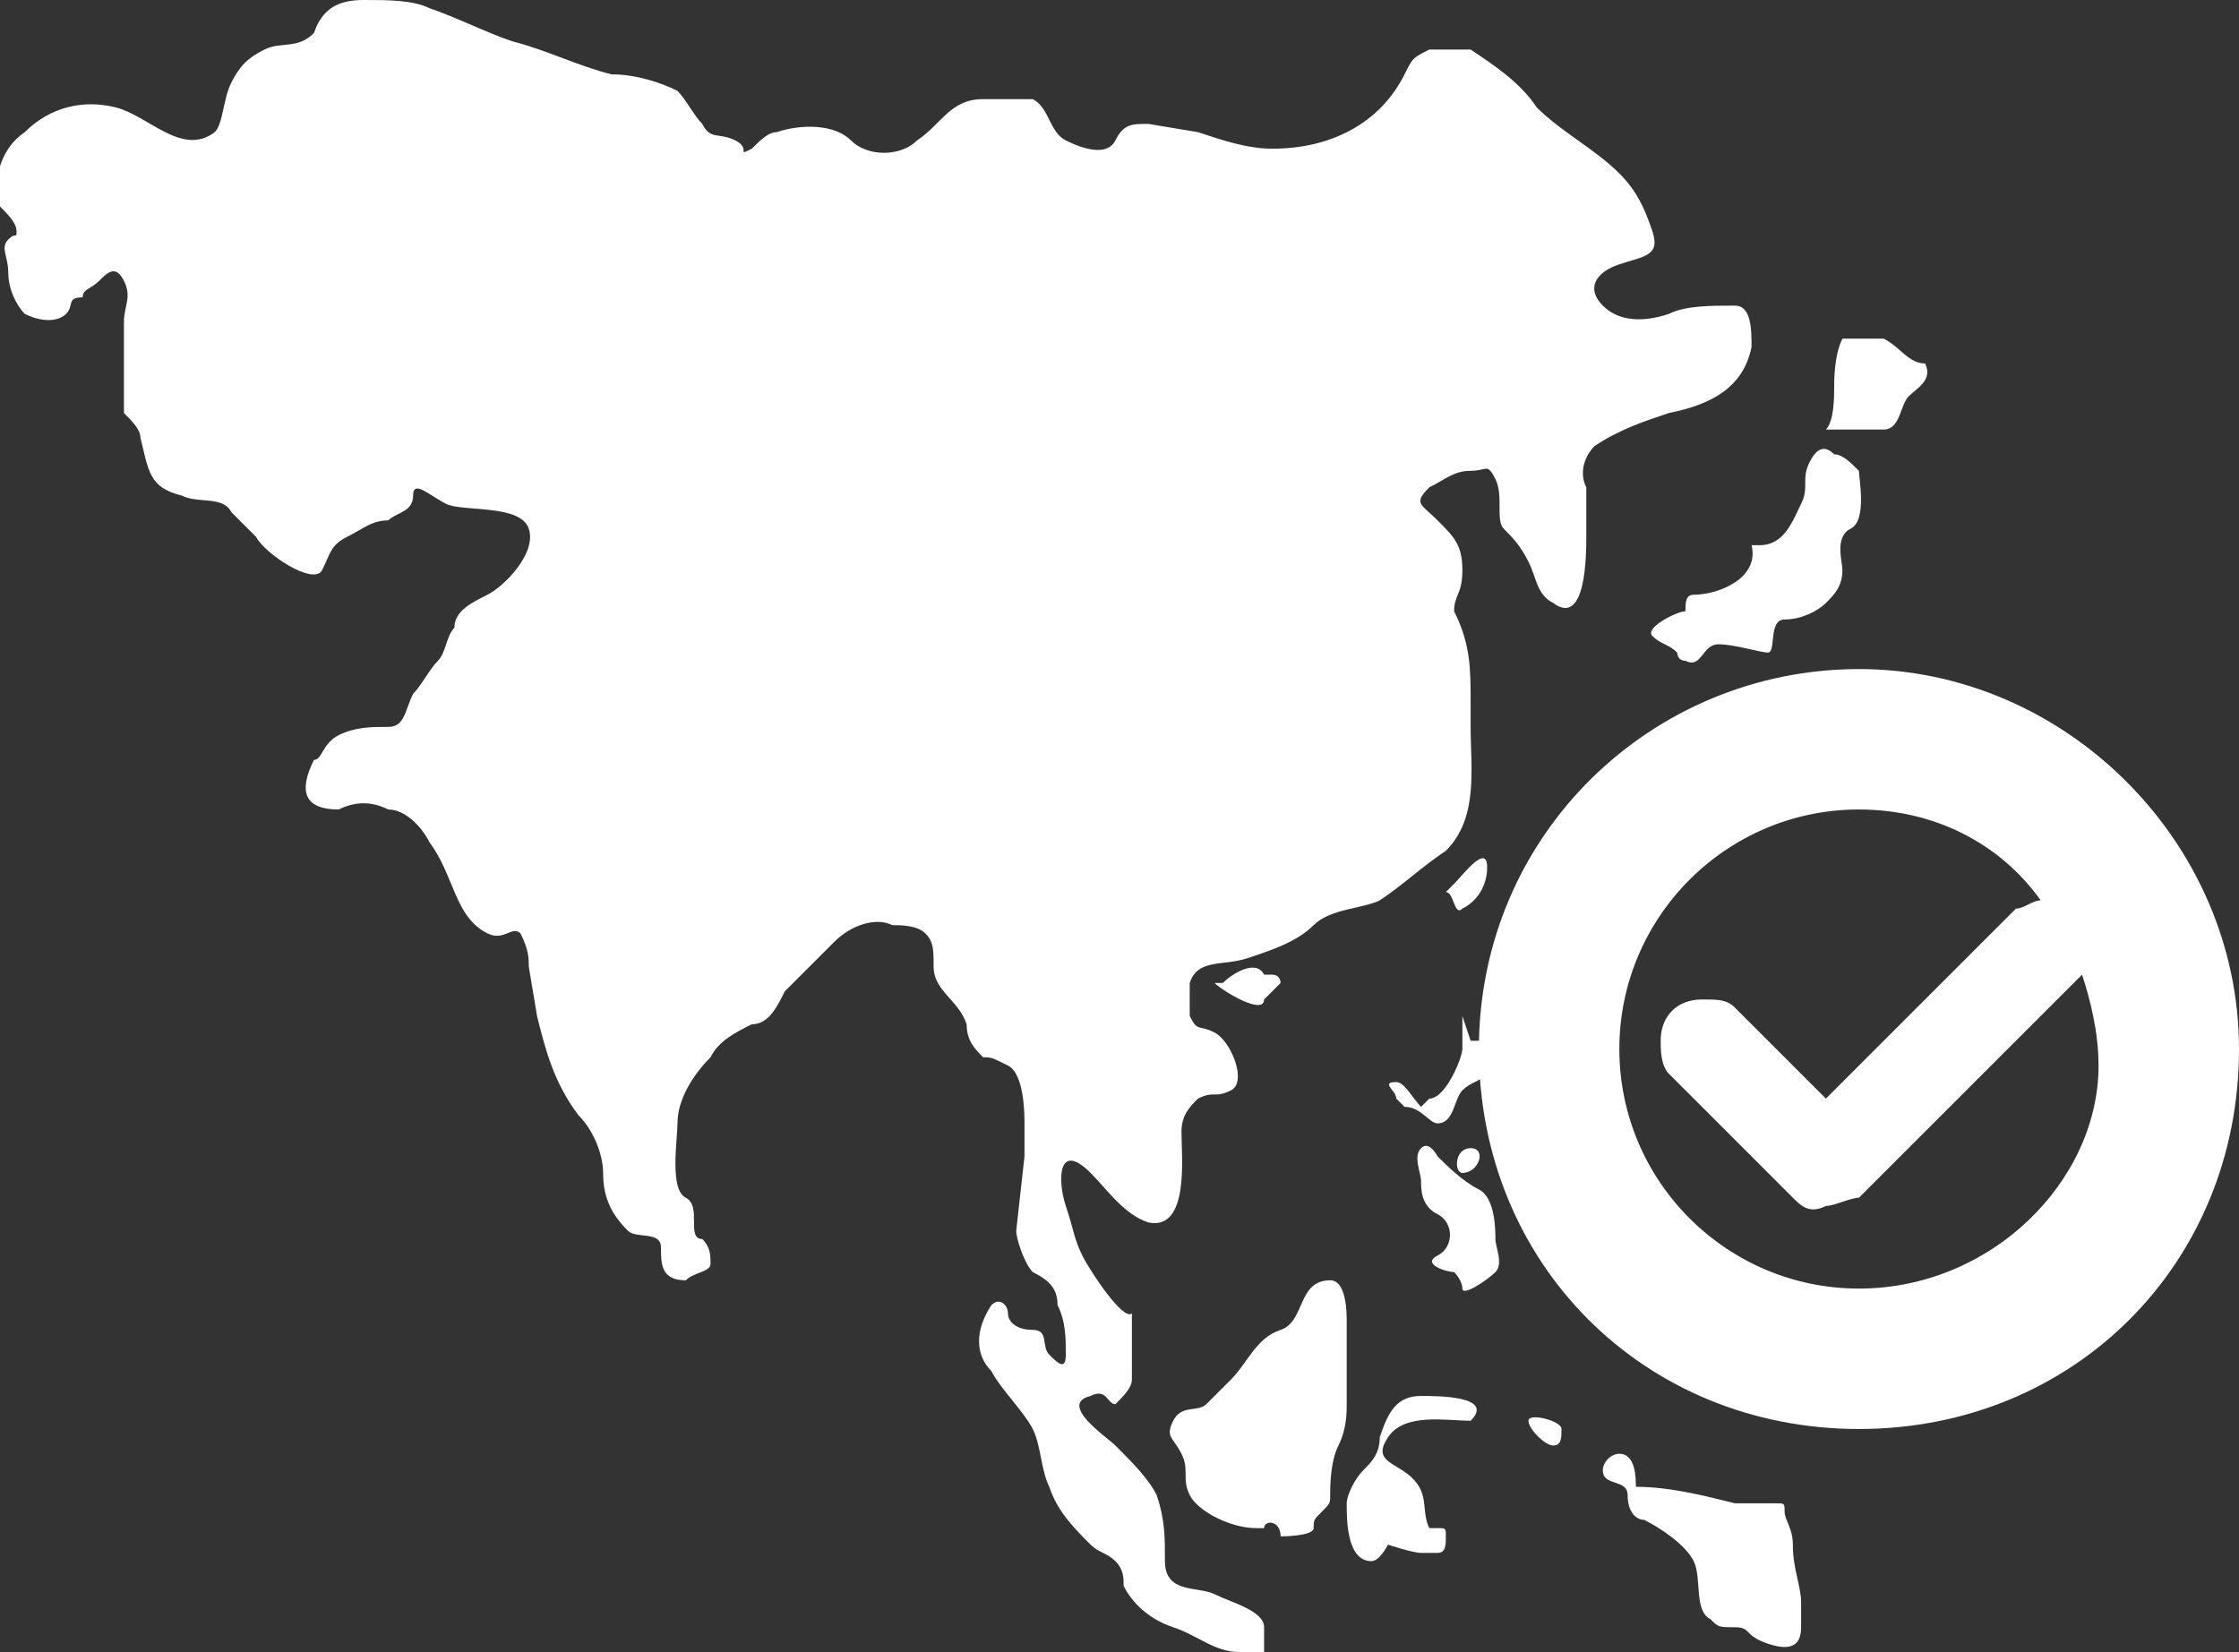 <?xml version="1.0" encoding="utf-8"?>
<!-- Generator: Adobe Illustrator 26.0.1, SVG Export Plug-In . SVG Version: 6.00 Build 0)  -->
<svg version="1.1" id="Layer_1" xmlns="http://www.w3.org/2000/svg" xmlns:xlink="http://www.w3.org/1999/xlink" x="0px" y="0px"
	 viewBox="0 0 27.1 20" style="enable-background:new 0 0 27.1 20;" xml:space="preserve">
<rect x="0" y="0" width="27.1" height="20" fill="#333333" stroke="none"/>
<style type="text/css">
	.st0{fill:#FFFFFF;}
</style>
<path class="st0" d="M4.1,9.8c-0.4,0-0.5-0.2-0.3-0.6c0.1,0,0.1-0.2,0.3-0.3s0.4-0.1,0.6-0.1S4.9,8.6,5,8.4C5.1,8.3,5.2,8.1,5.3,8
	c0.1-0.1,0.1-0.3,0.2-0.4c0-0.2,0.2-0.3,0.4-0.4s0.6-0.5,0.5-0.8s-0.8-0.2-1-0.3C5.2,6,5,5.8,5,6S4.8,6.2,4.7,6.3
	c-0.2,0-0.3,0.1-0.5,0.2C4,6.6,4,6.7,3.9,6.9S3.2,6.7,3.1,6.5C3,6.4,2.9,6.3,2.8,6.2C2.7,6,2.4,6.1,2.2,6C1.8,5.9,1.8,5.7,1.7,5.3
	c0-0.1-0.1-0.2-0.2-0.3c0-0.2,0-0.4,0-0.6s0-0.3,0-0.5c0-0.2,0.1-0.3,0-0.5s-0.2-0.1-0.3,0C1.1,3.5,1,3.5,1,3.6
	c-0.2,0-0.1,0.1-0.2,0.2s-0.3,0.1-0.5,0C0.2,3.7,0.1,3.5,0.1,3.3S0,3,0.1,2.9s0.1,0,0.1-0.1S0.1,2.6,0,2.5c-0.1-0.3,0-0.7,0.3-0.9
	C0.6,1.3,1,1.2,1.4,1.3c0.4,0.1,0.8,0.6,1.2,0.3C2.7,1.5,2.7,1.2,2.8,1S3,0.7,3.2,0.6s0.4,0,0.6-0.2C3.9,0.1,4.1,0,4.4,0
	S5,0,5.2,0.1c0.3,0.1,0.7,0.3,1,0.4C6.6,0.6,7,0.8,7.4,0.9C7.7,0.9,8,1,8.2,1.1c0.1,0.1,0.2,0.3,0.3,0.4c0.1,0.2,0.2,0.1,0.4,0.2
	s0,0.2,0.2,0.1c0.1-0.1,0.2-0.2,0.3-0.2c0.3-0.1,0.7-0.1,0.9,0.1s0.6,0.2,0.8,0c0.3-0.2,0.4-0.5,0.8-0.5c0.2,0,0.4,0,0.6,0
	c0.2,0.1,0.2,0.4,0.4,0.5s0.5,0.2,0.6,0s0.2-0.2,0.4-0.2l0.6,0.1c0.3,0.1,0.6,0.2,0.9,0.2c0.7,0,1.3-0.3,1.6-0.9
	c0.1-0.2,0.1-0.2,0.3-0.3c0.2,0,0.3,0,0.5,0c0.3,0.2,0.6,0.4,0.8,0.7c0.3,0.3,0.7,0.5,1,0.8c0.2,0.2,0.3,0.4,0.4,0.7
	s-0.1,0.3-0.4,0.4s-0.4,0.3-0.2,0.5c0.2,0.2,0.5,0.2,0.8,0.1c0.2-0.1,0.5-0.1,0.8-0.1c0.2,0,0.2,0.3,0.2,0.5c-0.1,0.5-0.5,0.7-1,0.8
	c-0.3,0.1-0.6,0.2-0.9,0.4c-0.1,0.1-0.2,0.3-0.1,0.5c0,0.2,0,0.4,0,0.6s0,1.1-0.4,0.8c-0.2-0.1-0.2-0.3-0.3-0.5s-0.2-0.3-0.3-0.4
	s0-0.4-0.1-0.6S18,5.7,17.8,5.7s-0.3,0.1-0.5,0.2c-0.2,0.2-0.1,0.2,0.1,0.4s0.3,0.3,0.3,0.6s-0.1,0.3-0.1,0.5
	c0.2,0.4,0.2,0.7,0.2,1.1v0.3c0,0.5,0.1,1.1-0.3,1.5c-0.3,0.2-0.5,0.4-0.8,0.6c-0.2,0.1-0.6,0.1-0.8,0.3s-0.5,0.3-0.8,0.4
	c-0.3,0.1-0.6,0-0.7,0.3c0,0.1,0,0.3,0,0.4c0.1,0.2,0.1,0.1,0.3,0.2s0.4,0.6,0.2,0.7s-0.2,0-0.4,0.1c-0.1,0.1-0.2,0.2-0.2,0.4
	c0,0.3,0.1,1.2-0.4,1.1c-0.3-0.1-0.5-0.4-0.7-0.6c-0.4-0.4-0.4,0.1-0.3,0.4s0.1,0.4,0.2,0.6s0.5,0.8,0.6,0.7v0.4c0,0.1,0,0.3,0,0.4
	s-0.1,0.2-0.2,0.3c-0.1,0-0.1-0.2-0.3-0.1c-0.4,0.1,0.2,0.5,0.3,0.6c0.2,0.2,0.4,0.4,0.5,0.6c0.1,0.3,0.1,0.5,0.1,0.8
	c0,0.4,0.4,0.3,0.6,0.4s0.6,0.2,0.6,0.4s0,0.3,0,0.4S15.1,20,15,20c-0.3,0-0.5-0.2-0.8-0.3c-0.3-0.1-0.5-0.3-0.6-0.5
	c0-0.1,0-0.2-0.1-0.3s-0.2-0.1-0.3-0.2c-0.2-0.2-0.4-0.4-0.5-0.7c-0.1-0.2-0.1-0.5-0.2-0.7s-0.4-0.5-0.5-0.7c-0.2-0.2-0.2-0.5,0-0.8
	c0.1-0.1,0.2,0,0.2,0.1s0.1,0.2,0.3,0.2s0.1,0.2,0.2,0.3s0.2,0.2,0.2,0s0-0.4-0.1-0.6c0-0.2-0.1-0.3-0.3-0.4
	c-0.1-0.1-0.2-0.4-0.2-0.5l0.1-0.9c0-0.1,0-0.3,0-0.4s0-0.6-0.2-0.7s-0.2-0.1-0.3-0.1c-0.1-0.1-0.2-0.2-0.2-0.4
	c-0.1-0.3-0.4-0.4-0.4-0.7c0-0.2,0-0.3-0.1-0.4c-0.1-0.1-0.3-0.1-0.4-0.1c-0.2-0.1-0.5,0-0.7,0.2S9.7,11.8,9.5,12
	c-0.1,0.2-0.2,0.4-0.4,0.4c-0.2,0.1-0.4,0.2-0.5,0.4c-0.2,0.2-0.4,0.5-0.4,0.8c0,0.2-0.1,0.8,0.1,0.9s0,0.5,0.2,0.5
	c0.1,0.1,0.1,0.2,0.1,0.3s-0.2,0.1-0.3,0.2C8,15.5,8,15.3,8,15.1S7.7,15,7.6,14.9c-0.2-0.2-0.3-0.4-0.3-0.7c0-0.2-0.1-0.5-0.3-0.7
	c-0.3-0.4-0.4-0.8-0.5-1.2l-0.1-0.6c0-0.1,0-0.2-0.1-0.4c-0.1-0.1-0.2,0.1-0.4,0c-0.4-0.2-0.4-0.7-0.7-1.1C5.1,10,4.9,9.8,4.7,9.8
	C4.5,9.7,4.3,9.7,4.1,9.8L4.1,9.8z"/>
<path class="st0" d="M20.4,8c-0.1,0-0.1-0.1-0.1-0.1c-0.1-0.1-0.2-0.1-0.3-0.2s0.3-0.3,0.4-0.3c0-0.1,0-0.2,0.1-0.2l0,0
	c0.3,0,0.8-0.2,0.7-0.6h0.1c0.3,0,0.4-0.3,0.5-0.5s0-0.3,0.1-0.5s0.2-0.2,0.3-0.1l0,0c0.1,0,0.2,0.1,0.3,0.2l0,0
	c0,0.1,0.1,0.6-0.1,0.7s-0.1,0.4-0.1,0.5c0,0.2-0.1,0.3-0.2,0.4s-0.3,0.2-0.5,0.2s-0.1,0.4-0.2,0.4S21,7.8,20.8,7.8S20.6,8.1,20.4,8
	C20.2,7.9,20.4,8,20.4,8z"/>
<path class="st0" d="M22.1,5.2c0.1-0.1,0.1-0.4,0.1-0.5s0-0.4,0.1-0.6h0.1c0.1,0,0.3,0,0.4,0c0.2,0.1,0.3,0.3,0.5,0.3
	c0.1,0.2-0.1,0.3-0.2,0.4S23,5.2,22.8,5.2h-0.4C22.3,5.2,22.2,5.2,22.1,5.2L22.1,5.2z"/>
<path class="st0" d="M15.3,12.1c0,0.2-0.5-0.1-0.6-0.2h0.1c0.1-0.1,0.4-0.3,0.5-0.1h0.1c0.1,0,0.1,0.1,0.1,0.1L15.3,12.1
	C15.3,12.3,15.3,12.1,15.3,12.1z"/>
<path class="st0" d="M17.4,13.6c-0.1,0-0.2-0.2-0.4-0.2l-0.1-0.1c0-0.1-0.2-0.2,0-0.2l0,0c0.1,0,0.2,0.2,0.3,0.3l0.1-0.1
	c0.2,0,0.4-0.5,0.4-0.6s0-0.4,0-0.4l0.1,0.3h0.1c0.2,0,0.1,0.3,0.1,0.4c-0.1,0.1-0.2,0.1-0.3,0.2C17.6,13.3,17.6,13.6,17.4,13.6
	L17.4,13.6z"/>
<path class="st0" d="M17.7,15.6c0,0.1,0.3-0.1,0.4-0.2s0-0.3,0-0.4s0-0.5-0.2-0.6s-0.4-0.3-0.5-0.4c0,0-0.1-0.2-0.2-0.1s0,0.3,0,0.4
	s0,0.3,0.2,0.4s0.2,0.4,0,0.5s0.1,0.2,0.2,0.2C17.6,15.4,17.7,15.5,17.7,15.6L17.7,15.6z"/>
<path class="st0" d="M17.7,14.2c-0.1,0-0.1-0.3,0.1-0.3S17.9,14.2,17.7,14.2z"/>
<path class="st0" d="M15.5,18.6c0,0,0.4,0,0.4-0.1s0-0.1,0.1-0.2s0.1-0.1,0.1-0.2s0-0.4,0.1-0.6s0.1-0.4,0.1-0.5v-1
	c0-0.1,0-0.5-0.2-0.5c-0.4,0-0.3,0.5-0.6,0.6s-0.4,0.4-0.6,0.6s-0.2,0.2-0.3,0.3s-0.3,0-0.4,0.2s0,0.2,0.1,0.4s0,0.3,0.1,0.5
	s0.5,0.4,0.8,0.4h0.1C15.3,18.4,15.5,18.4,15.5,18.6L15.5,18.6z"/>
<path class="st0" d="M16.6,18.9c-0.3,0-0.3-0.5-0.3-0.7c0-0.1,0.1-0.3,0.2-0.4s0.2-0.2,0.2-0.4c0.1-0.3,0.2-0.5,0.5-0.5
	c0.2,0,0.9,0,0.6,0.3c-0.3,0-0.8-0.1-1,0.2s0.1,0.3,0.3,0.5s0.1,0.4,0.2,0.6h0.1c0.1,0,0.1,0,0.1,0.1s0,0.2-0.1,0.2s-0.1,0-0.2,0
	s-0.4-0.1-0.4-0.1S16.7,18.9,16.6,18.9z"/>
<path class="st0" d="M18.8,17.5c-0.1,0-0.3-0.2-0.3-0.3s0.4,0,0.4,0.1S18.9,17.5,18.8,17.5z"/>
<path class="st0" d="M20.7,19.6c-0.2-0.1-0.1-0.5-0.2-0.7s-0.4-0.4-0.6-0.5c-0.1,0-0.2-0.1-0.2-0.3s-0.3-0.1-0.3-0.3
	c0-0.1,0.1-0.2,0.2-0.2c0.2,0,0.2,0.3,0.2,0.4l0,0c0.4,0,0.8,0.1,1.2,0.2h0.5c0.1,0,0.1,0,0.1,0.1s0.1,0.2,0.1,0.4
	c0,0.3,0.1,0.5,0.1,0.7v0.3c0,0.2-0.1,0.3-0.4,0.2s-0.2-0.2-0.4-0.2S20.8,19.7,20.7,19.6L20.7,19.6z"/>
<path class="st0" d="M17.7,11c-0.1,0.1-0.1-0.2-0.2-0.2l0.1-0.1c0.1-0.1,0.4-0.5,0.4-0.2C18,10.7,17.9,10.9,17.7,11
	C17.6,11,17.7,10.9,17.7,11z"/>
<path class="st0" d="M18.7,11.1c0.1,0,0.2,0,0.2,0.1S18.6,11.1,18.7,11.1L18.7,11.1z"/>
<path class="st0" d="M22.5,8.1c-2.5,0-4.6,2-4.6,4.6s2,4.6,4.6,4.6s4.6-2,4.6-4.6l0,0C27.1,10.2,25,8.1,22.5,8.1z M22.5,15.6
	c-1.6,0-2.9-1.3-2.9-2.9s1.3-2.9,2.9-2.9c0.9,0,1.7,0.4,2.2,1.1c-0.1,0-0.2,0.1-0.3,0.1l-2.3,2.3L21,12.2c-0.1-0.1-0.2-0.1-0.4-0.1
	c-0.3,0-0.5,0.2-0.5,0.5l0,0c0,0.1,0,0.3,0.1,0.4l1.5,1.5c0.1,0.1,0.2,0.2,0.4,0.1c0.1,0,0.3-0.1,0.4-0.1l2.6-2.6l0.1-0.1
	c0.1,0.3,0.2,0.7,0.2,1.1C25.4,14.3,24.1,15.6,22.5,15.6L22.5,15.6z"/>
</svg>
